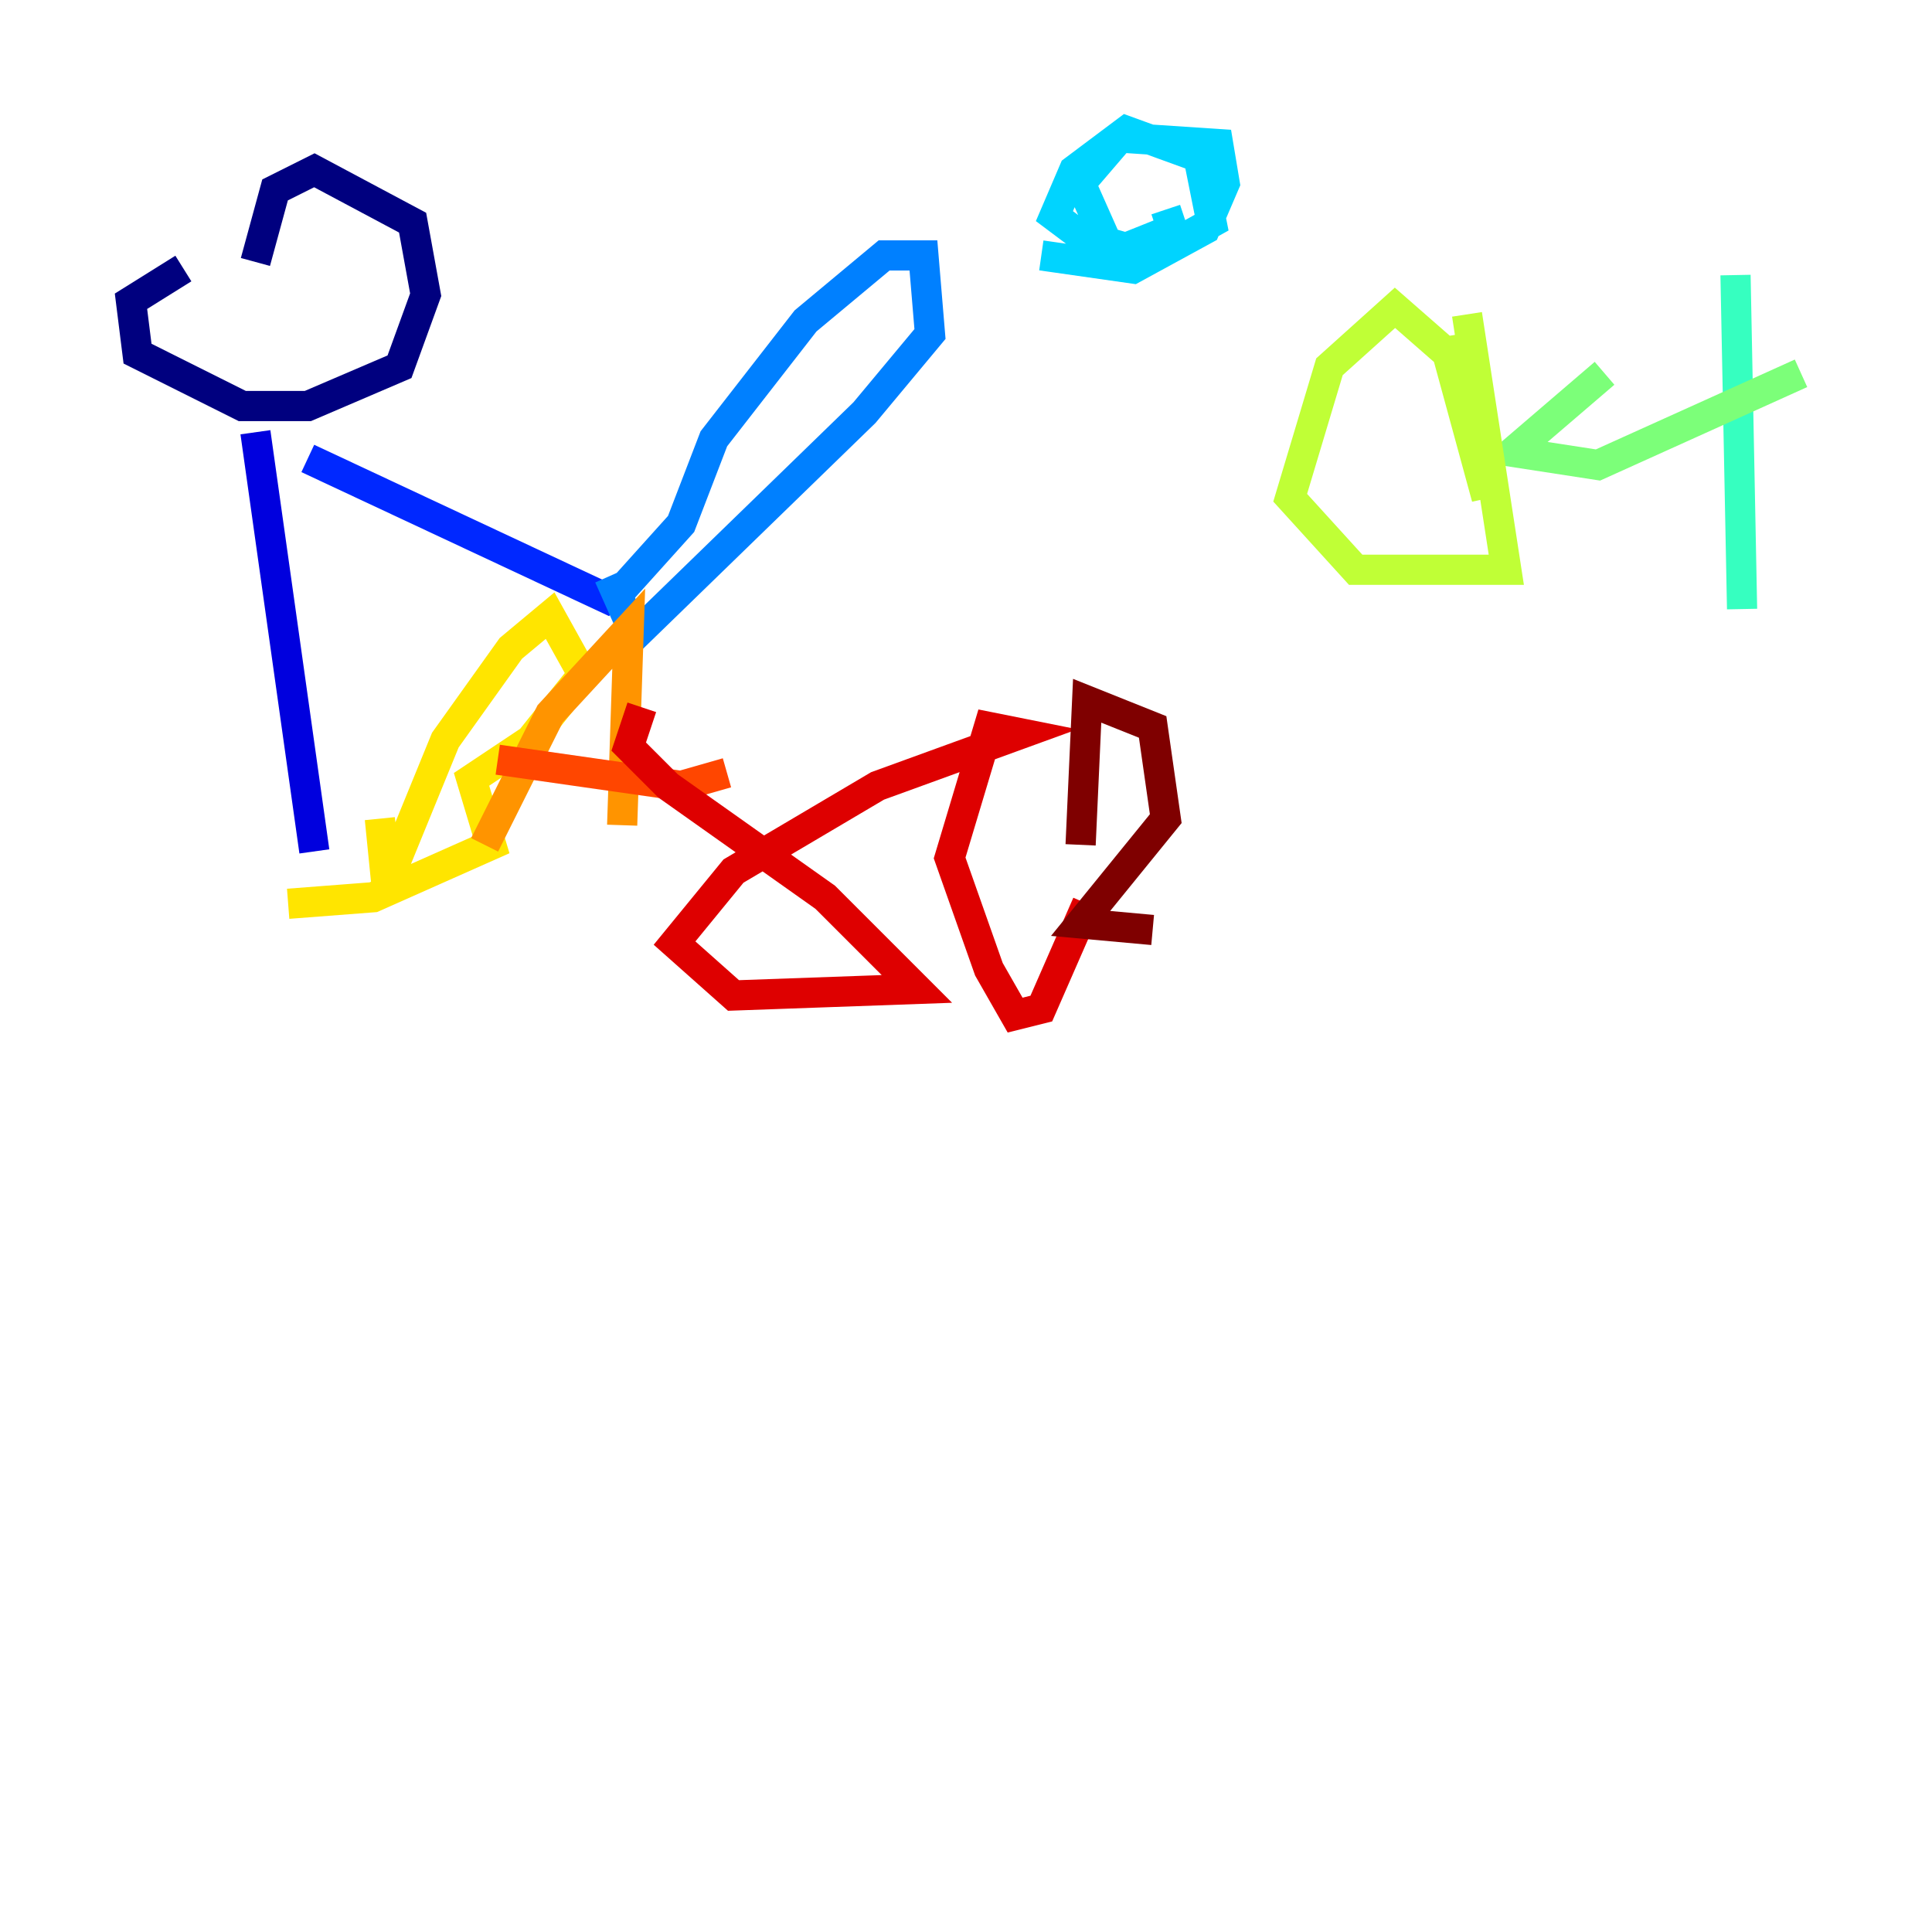 <?xml version="1.0" encoding="utf-8" ?>
<svg baseProfile="tiny" height="128" version="1.2" viewBox="0,0,128,128" width="128" xmlns="http://www.w3.org/2000/svg" xmlns:ev="http://www.w3.org/2001/xml-events" xmlns:xlink="http://www.w3.org/1999/xlink"><defs /><polyline fill="none" points="12.149,17.79 8.678,19.959 9.112,23.43 16.054,26.902 20.393,26.902 26.468,24.298 28.203,19.525 27.336,14.752 20.827,11.281 18.224,12.583 16.922,17.356" stroke="#00007f" stroke-width="2" /><polyline fill="none" points="16.922,28.637 20.827,56.407" stroke="#0000de" stroke-width="2" /><polyline fill="none" points="20.393,30.373 40.786,39.919" stroke="#0028ff" stroke-width="2" /><polyline fill="none" points="41.22,39.051 45.125,34.712 47.295,29.071 53.37,21.261 58.576,16.922 61.18,16.922 61.614,22.129 57.275,27.336 42.088,42.088 40.352,38.183" stroke="#0080ff" stroke-width="2" /><polyline fill="none" points="68.99,16.922 75.064,17.79 79.837,15.186 81.139,12.149 80.705,9.546 74.197,9.112 71.593,12.149 73.329,16.054 76.366,16.922 80.271,14.752 79.403,10.414 74.63,8.678 71.159,11.281 69.858,14.319 73.329,16.922 77.668,15.186 77.234,13.885" stroke="#00d4ff" stroke-width="2" /><polyline fill="none" points="114.983,18.224 115.417,40.352" stroke="#36ffc0" stroke-width="2" /><polyline fill="none" points="106.305,24.732 100.231,29.939 105.871,30.807 119.322,24.732" stroke="#7cff79" stroke-width="2" /><polyline fill="none" points="96.759,22.129 98.495,32.976 95.891,23.43 92.42,20.393 88.081,24.298 85.478,32.976 89.817,37.749 99.797,37.749 97.193,20.827" stroke="#c0ff36" stroke-width="2" /><polyline fill="none" points="25.166,54.237 25.6,58.576 29.505,49.031 33.844,42.956 36.447,40.786 38.617,44.691 35.146,49.031 31.241,51.634 32.542,55.973 24.732,59.444 19.091,59.878" stroke="#ffe500" stroke-width="2" /><polyline fill="none" points="32.108,55.973 36.447,47.295 41.654,41.654 41.22,54.671" stroke="#ff9400" stroke-width="2" /><polyline fill="none" points="32.976,50.332 45.125,52.068 48.163,51.2" stroke="#ff4600" stroke-width="2" /><polyline fill="none" points="42.522,46.861 41.654,49.464 44.258,52.068 54.671,59.444 60.746,65.519 48.597,65.953 44.691,62.481 48.597,57.709 58.142,52.068 67.688,48.597 65.519,48.163 62.915,56.841 65.519,64.217 67.254,67.254 68.99,66.82 72.027,59.878" stroke="#de0000" stroke-width="2" /><polyline fill="none" points="71.593,55.973 72.027,46.427 76.366,48.163 77.234,54.237 71.593,61.18 76.366,61.614" stroke="#7f0000" stroke-width="2" /></svg>